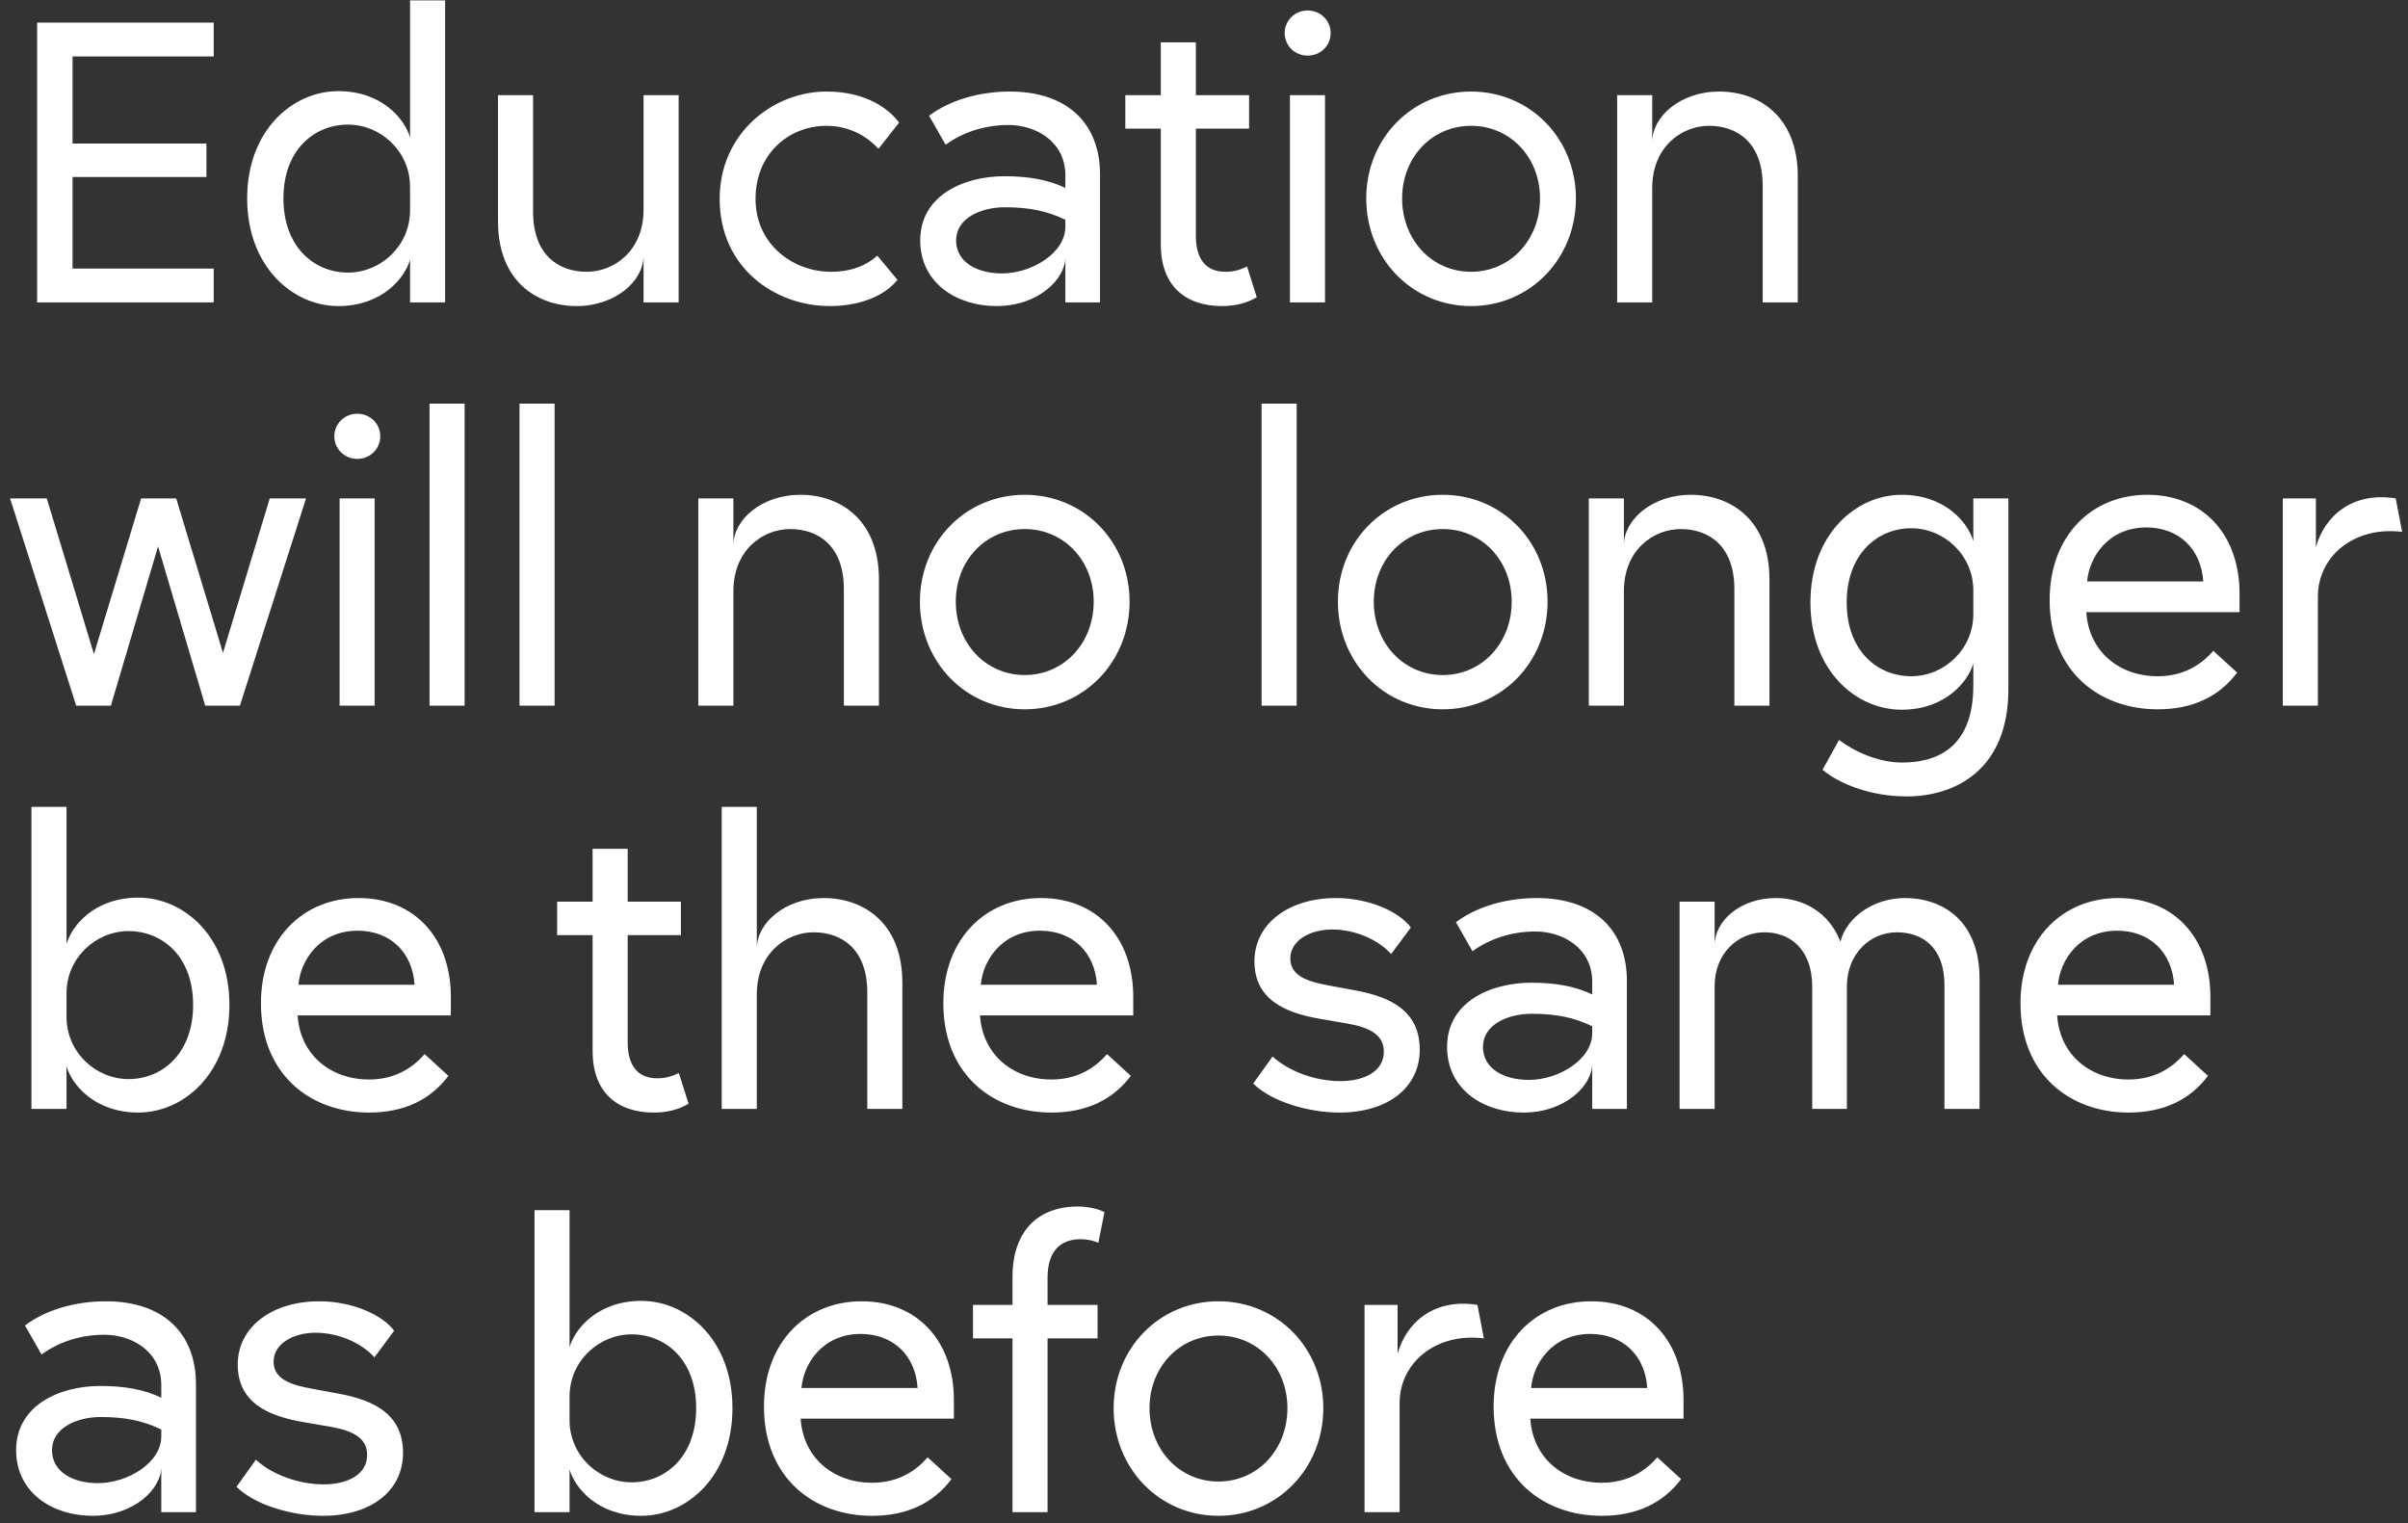 <svg width="215" height="136" viewBox="0 0 215 136" fill="none" xmlns="http://www.w3.org/2000/svg">
<rect x="0" y="0" width="215" height="136" fill="#333333" stroke="none"/>
<path d="M3.312 27V2.016H19.08V5.04H6.48V12.816H18.432V15.804H6.48V23.976H19.08V27H3.312ZM36.611 16.668C36.611 13.536 34.019 11.124 31.067 11.124C28.079 11.124 25.307 13.356 25.307 17.712C25.307 22.068 28.079 24.336 31.067 24.336C34.019 24.336 36.611 21.924 36.611 18.792V16.668ZM22.067 17.712C22.067 11.628 26.135 8.136 30.203 8.136C34.091 8.136 36.143 10.62 36.611 12.276V0.036H39.743V27H36.611V23.184C36.143 24.84 34.091 27.324 30.203 27.324C26.135 27.324 22.067 23.796 22.067 17.712ZM57.461 27V22.824C57.461 25.092 54.941 27.324 51.485 27.324C47.957 27.324 44.465 25.128 44.465 19.764V8.496H47.597V18.9C47.597 22.824 49.937 24.264 52.385 24.264C54.833 24.264 57.461 22.392 57.461 18.72V8.496H60.593V27H57.461ZM78.44 13.284C77.576 12.348 76.028 11.232 73.796 11.232C70.412 11.232 67.46 13.752 67.46 17.748C67.46 21.852 70.844 24.264 74.192 24.264C76.064 24.264 77.432 23.652 78.332 22.824L80.132 24.984C78.944 26.46 76.712 27.324 74.084 27.324C69.224 27.324 64.256 23.94 64.256 17.748C64.256 11.916 69.008 8.172 73.796 8.172C77.288 8.172 79.34 9.684 80.276 10.944L78.44 13.284ZM82.954 10.332C84.754 8.964 87.418 8.172 90.154 8.172C95.338 8.172 98.218 11.052 98.218 15.588V27H95.122V22.968C95.122 24.912 92.71 27.324 88.966 27.324C85.474 27.324 82.162 25.308 82.162 21.456C82.162 17.496 85.978 15.732 89.686 15.732C91.882 15.732 93.61 16.056 95.122 16.776V15.66C95.122 12.636 92.494 11.16 90.046 11.16C87.778 11.16 85.87 11.88 84.43 12.924L82.954 10.332ZM85.366 21.456C85.366 23.364 87.166 24.408 89.47 24.408C92.098 24.408 95.122 22.608 95.122 20.232V19.62C93.502 18.828 91.846 18.504 89.722 18.504C87.526 18.504 85.366 19.512 85.366 21.456ZM111.526 8.496V11.484H106.774V21.06C106.774 22.932 107.53 24.264 109.402 24.264C110.122 24.264 110.662 24.12 111.346 23.796L112.21 26.532C111.454 27 110.41 27.324 109.114 27.324C105.802 27.324 103.642 25.488 103.642 21.816V11.484H100.474V8.496H103.642V3.78H106.774V8.496H111.526ZM118.304 8.496V27H115.172V8.496H118.304ZM114.704 2.952C114.704 1.836 115.604 0.936 116.756 0.936C117.908 0.936 118.808 1.836 118.808 2.952C118.808 4.068 117.908 4.968 116.756 4.968C115.604 4.968 114.704 4.068 114.704 2.952ZM140.706 17.712C140.706 23.112 136.602 27.324 131.346 27.324C126.09 27.324 121.986 23.112 121.986 17.712C121.986 12.348 126.09 8.172 131.346 8.172C136.602 8.172 140.706 12.348 140.706 17.712ZM125.19 17.712C125.19 21.42 127.854 24.264 131.346 24.264C134.838 24.264 137.502 21.42 137.502 17.712C137.502 14.04 134.838 11.232 131.346 11.232C127.854 11.232 125.19 14.04 125.19 17.712ZM147.52 8.496V12.672C147.52 10.404 150.04 8.172 153.496 8.172C157.024 8.172 160.516 10.368 160.516 15.732V27H157.384V16.596C157.384 12.672 155.044 11.232 152.596 11.232C150.148 11.232 147.52 13.104 147.52 16.776V27H144.388V8.496H147.52ZM4.176 44.496L8.388 58.392L12.6 44.496H15.732L19.908 58.284L24.084 44.496H27.324L21.42 63H18.324L14.112 48.78L9.9 63H6.804L0.9 44.496H4.176ZM33.45 44.496V63H30.319V44.496H33.45ZM29.851 38.952C29.851 37.836 30.75 36.936 31.902 36.936C33.054 36.936 33.955 37.836 33.955 38.952C33.955 40.068 33.054 40.968 31.902 40.968C30.75 40.968 29.851 40.068 29.851 38.952ZM41.484 36.036V63H38.352V36.036H41.484ZM49.518 36.036V63H46.386V36.036H49.518ZM65.481 44.496V48.672C65.481 46.404 68.001 44.172 71.457 44.172C74.985 44.172 78.477 46.368 78.477 51.732V63H75.345V52.596C75.345 48.672 73.005 47.232 70.557 47.232C68.109 47.232 65.481 49.104 65.481 52.776V63H62.349V44.496H65.481ZM100.855 53.712C100.855 59.112 96.751 63.324 91.495 63.324C86.239 63.324 82.135 59.112 82.135 53.712C82.135 48.348 86.239 44.172 91.495 44.172C96.751 44.172 100.855 48.348 100.855 53.712ZM85.339 53.712C85.339 57.42 88.003 60.264 91.495 60.264C94.987 60.264 97.651 57.42 97.651 53.712C97.651 50.04 94.987 47.232 91.495 47.232C88.003 47.232 85.339 50.04 85.339 53.712ZM115.774 36.036V63H112.642V36.036H115.774ZM138.176 53.712C138.176 59.112 134.072 63.324 128.816 63.324C123.56 63.324 119.456 59.112 119.456 53.712C119.456 48.348 123.56 44.172 128.816 44.172C134.072 44.172 138.176 48.348 138.176 53.712ZM122.66 53.712C122.66 57.42 125.324 60.264 128.816 60.264C132.308 60.264 134.972 57.42 134.972 53.712C134.972 50.04 132.308 47.232 128.816 47.232C125.324 47.232 122.66 50.04 122.66 53.712ZM144.99 44.496V48.672C144.99 46.404 147.51 44.172 150.966 44.172C154.494 44.172 157.986 46.368 157.986 51.732V63H154.854V52.596C154.854 48.672 152.514 47.232 150.066 47.232C147.618 47.232 144.99 49.104 144.99 52.776V63H141.858V44.496H144.99ZM176.189 44.496H179.321V61.524C179.321 68.76 174.533 71.1 170.249 71.1C167.009 71.1 164.237 69.984 162.725 68.724L164.201 66.06C165.641 67.14 167.765 68.076 169.817 68.076C172.697 68.076 176.189 66.96 176.189 61.2V59.22C175.721 60.876 173.669 63.36 169.781 63.36C165.713 63.36 161.645 59.868 161.645 53.784C161.645 47.7 165.713 44.172 169.781 44.172C173.669 44.172 175.721 46.656 176.189 48.312V44.496ZM164.885 53.784C164.885 58.14 167.657 60.372 170.645 60.372C173.597 60.372 176.189 57.96 176.189 54.828V52.704C176.189 49.572 173.597 47.16 170.645 47.16C167.657 47.16 164.885 49.428 164.885 53.784ZM199.743 60.048C198.123 62.208 195.747 63.324 192.651 63.324C187.431 63.324 183.003 59.94 183.003 53.568C183.003 47.844 186.747 44.172 191.715 44.172C196.719 44.172 199.959 47.736 199.959 52.992V54.648H186.279C186.495 58.14 189.195 60.372 192.651 60.372C195.063 60.372 196.611 59.256 197.619 58.104L199.743 60.048ZM186.351 51.912H196.719C196.539 49.032 194.559 47.088 191.643 47.088C188.223 47.088 186.531 49.752 186.351 51.912ZM206.775 44.496V48.852C207.567 46.008 210.087 43.884 213.903 44.496L214.479 47.484C210.087 46.944 206.955 49.752 206.955 53.244V63H203.823V44.496H206.775ZM5.94 72.036V84.276C6.408 82.62 8.46 80.136 12.348 80.136C16.416 80.136 20.484 83.628 20.484 89.712C20.484 95.796 16.416 99.324 12.348 99.324C8.46 99.324 6.408 96.84 5.94 95.184V99H2.808V72.036H5.94ZM5.94 90.792C5.94 93.924 8.532 96.336 11.484 96.336C14.472 96.336 17.244 94.068 17.244 89.712C17.244 85.356 14.472 83.124 11.484 83.124C8.532 83.124 5.94 85.536 5.94 88.668V90.792ZM40.038 96.048C38.418 98.208 36.042 99.324 32.946 99.324C27.726 99.324 23.298 95.94 23.298 89.568C23.298 83.844 27.042 80.172 32.01 80.172C37.014 80.172 40.254 83.736 40.254 88.992V90.648H26.574C26.79 94.14 29.49 96.372 32.946 96.372C35.358 96.372 36.906 95.256 37.914 94.104L40.038 96.048ZM26.646 87.912H37.014C36.834 85.032 34.854 83.088 31.938 83.088C28.518 83.088 26.826 85.752 26.646 87.912ZM60.794 80.496V83.484H56.042V93.06C56.042 94.932 56.798 96.264 58.67 96.264C59.39 96.264 59.93 96.12 60.614 95.796L61.478 98.532C60.722 99 59.678 99.324 58.382 99.324C55.07 99.324 52.91 97.488 52.91 93.816V83.484H49.742V80.496H52.91V75.78H56.042V80.496H60.794ZM67.572 72.036V84.672C67.572 82.404 70.092 80.172 73.548 80.172C77.076 80.172 80.568 82.368 80.568 87.732V99H77.436V88.596C77.436 84.672 75.096 83.232 72.648 83.232C70.2 83.232 67.572 85.104 67.572 88.776V99H64.44V72.036H67.572ZM100.967 96.048C99.347 98.208 96.971 99.324 93.874 99.324C88.654 99.324 84.227 95.94 84.227 89.568C84.227 83.844 87.971 80.172 92.939 80.172C97.942 80.172 101.183 83.736 101.183 88.992V90.648H87.502C87.719 94.14 90.418 96.372 93.874 96.372C96.287 96.372 97.835 95.256 98.843 94.104L100.967 96.048ZM87.575 87.912H97.942C97.763 85.032 95.782 83.088 92.867 83.088C89.447 83.088 87.754 85.752 87.575 87.912ZM124.207 85.176C123.019 83.844 120.931 82.98 118.951 82.98C116.971 82.98 115.207 83.952 115.207 85.572C115.207 87.192 116.899 87.66 118.663 87.984L121.003 88.416C124.387 89.028 126.763 90.396 126.763 93.708C126.763 97.092 123.919 99.324 119.599 99.324C116.827 99.324 113.515 98.352 111.895 96.732L113.623 94.32C115.171 95.724 117.547 96.516 119.671 96.516C121.795 96.516 123.559 95.652 123.559 93.888C123.559 92.268 122.083 91.692 120.247 91.368L117.943 90.972C114.703 90.432 112.003 89.208 112.003 85.824C112.003 82.44 115.099 80.172 119.275 80.172C122.263 80.172 124.927 81.396 125.971 82.8L124.207 85.176ZM129.995 82.332C131.795 80.964 134.459 80.172 137.195 80.172C142.379 80.172 145.259 83.052 145.259 87.588V99H142.163V94.968C142.163 96.912 139.751 99.324 136.007 99.324C132.515 99.324 129.203 97.308 129.203 93.456C129.203 89.496 133.019 87.732 136.727 87.732C138.923 87.732 140.651 88.056 142.163 88.776V87.66C142.163 84.636 139.535 83.16 137.087 83.16C134.819 83.16 132.911 83.88 131.471 84.924L129.995 82.332ZM132.407 93.456C132.407 95.364 134.207 96.408 136.511 96.408C139.139 96.408 142.163 94.608 142.163 92.232V91.62C140.543 90.828 138.887 90.504 136.763 90.504C134.567 90.504 132.407 91.512 132.407 93.456ZM153.093 80.496V84.384C153.093 82.26 155.325 80.172 158.565 80.172C160.869 80.172 163.245 81.324 164.325 84.06C164.901 81.828 167.349 80.172 170.085 80.172C173.433 80.172 176.745 82.188 176.745 87.372V99H173.613V87.948C173.613 84.564 171.633 83.232 169.365 83.232C166.953 83.232 164.901 85.176 164.901 88.056V99H161.805V88.092C161.805 84.708 159.789 83.232 157.557 83.232C155.109 83.232 153.093 85.176 153.093 88.02V99H149.961V80.496H153.093ZM197.14 96.048C195.52 98.208 193.144 99.324 190.048 99.324C184.828 99.324 180.4 95.94 180.4 89.568C180.4 83.844 184.144 80.172 189.112 80.172C194.116 80.172 197.356 83.736 197.356 88.992V90.648H183.676C183.892 94.14 186.592 96.372 190.048 96.372C192.46 96.372 194.008 95.256 195.016 94.104L197.14 96.048ZM183.748 87.912H194.116C193.936 85.032 191.956 83.088 189.04 83.088C185.62 83.088 183.928 85.752 183.748 87.912ZM2.232 118.332C4.032 116.964 6.696 116.172 9.432 116.172C14.616 116.172 17.496 119.052 17.496 123.588V135H14.4V130.968C14.4 132.912 11.988 135.324 8.244 135.324C4.752 135.324 1.44 133.308 1.44 129.456C1.44 125.496 5.256 123.732 8.964 123.732C11.16 123.732 12.888 124.056 14.4 124.776V123.66C14.4 120.636 11.772 119.16 9.324 119.16C7.056 119.16 5.148 119.88 3.708 120.924L2.232 118.332ZM4.644 129.456C4.644 131.364 6.444 132.408 8.748 132.408C11.376 132.408 14.4 130.608 14.4 128.232V127.62C12.78 126.828 11.124 126.504 9 126.504C6.804 126.504 4.644 127.512 4.644 129.456ZM33.429 121.176C32.241 119.844 30.153 118.98 28.173 118.98C26.193 118.98 24.429 119.952 24.429 121.572C24.429 123.192 26.121 123.66 27.885 123.984L30.225 124.416C33.609 125.028 35.985 126.396 35.985 129.708C35.985 133.092 33.141 135.324 28.821 135.324C26.049 135.324 22.737 134.352 21.117 132.732L22.845 130.32C24.393 131.724 26.769 132.516 28.893 132.516C31.017 132.516 32.781 131.652 32.781 129.888C32.781 128.268 31.305 127.692 29.469 127.368L27.165 126.972C23.925 126.432 21.225 125.208 21.225 121.824C21.225 118.44 24.321 116.172 28.497 116.172C31.485 116.172 34.149 117.396 35.193 118.8L33.429 121.176ZM50.854 108.036V120.276C51.322 118.62 53.374 116.136 57.262 116.136C61.33 116.136 65.398 119.628 65.398 125.712C65.398 131.796 61.33 135.324 57.262 135.324C53.374 135.324 51.322 132.84 50.854 131.184V135H47.722V108.036H50.854ZM50.854 126.792C50.854 129.924 53.446 132.336 56.398 132.336C59.386 132.336 62.158 130.068 62.158 125.712C62.158 121.356 59.386 119.124 56.398 119.124C53.446 119.124 50.854 121.536 50.854 124.668V126.792ZM84.952 132.048C83.332 134.208 80.956 135.324 77.86 135.324C72.64 135.324 68.212 131.94 68.212 125.568C68.212 119.844 71.956 116.172 76.924 116.172C81.928 116.172 85.168 119.736 85.168 124.992V126.648H71.488C71.704 130.14 74.404 132.372 77.86 132.372C80.272 132.372 81.82 131.256 82.828 130.104L84.952 132.048ZM71.56 123.912H81.928C81.748 121.032 79.768 119.088 76.852 119.088C73.432 119.088 71.74 121.752 71.56 123.912ZM97.997 116.496V119.484H93.533V135H90.401V119.484H86.873V116.496H90.401V114.012C90.401 109.944 92.633 107.712 96.233 107.712C97.205 107.712 98.177 107.964 98.609 108.216L98.069 110.952C97.673 110.772 97.061 110.628 96.485 110.628C94.613 110.628 93.533 111.78 93.533 114.048V116.496H97.997ZM118.152 125.712C118.152 131.112 114.048 135.324 108.792 135.324C103.536 135.324 99.432 131.112 99.432 125.712C99.432 120.348 103.536 116.172 108.792 116.172C114.048 116.172 118.152 120.348 118.152 125.712ZM102.636 125.712C102.636 129.42 105.3 132.264 108.792 132.264C112.284 132.264 114.948 129.42 114.948 125.712C114.948 122.04 112.284 119.232 108.792 119.232C105.3 119.232 102.636 122.04 102.636 125.712ZM124.786 116.496V120.852C125.578 118.008 128.098 115.884 131.914 116.496L132.49 119.484C128.098 118.944 124.966 121.752 124.966 125.244V135H121.834V116.496H124.786ZM150.099 132.048C148.479 134.208 146.103 135.324 143.007 135.324C137.787 135.324 133.359 131.94 133.359 125.568C133.359 119.844 137.103 116.172 142.071 116.172C147.075 116.172 150.315 119.736 150.315 124.992V126.648H136.635C136.851 130.14 139.551 132.372 143.007 132.372C145.419 132.372 146.967 131.256 147.975 130.104L150.099 132.048ZM136.707 123.912H147.075C146.895 121.032 144.915 119.088 141.999 119.088C138.579 119.088 136.887 121.752 136.707 123.912Z" fill="white"/>
</svg>
